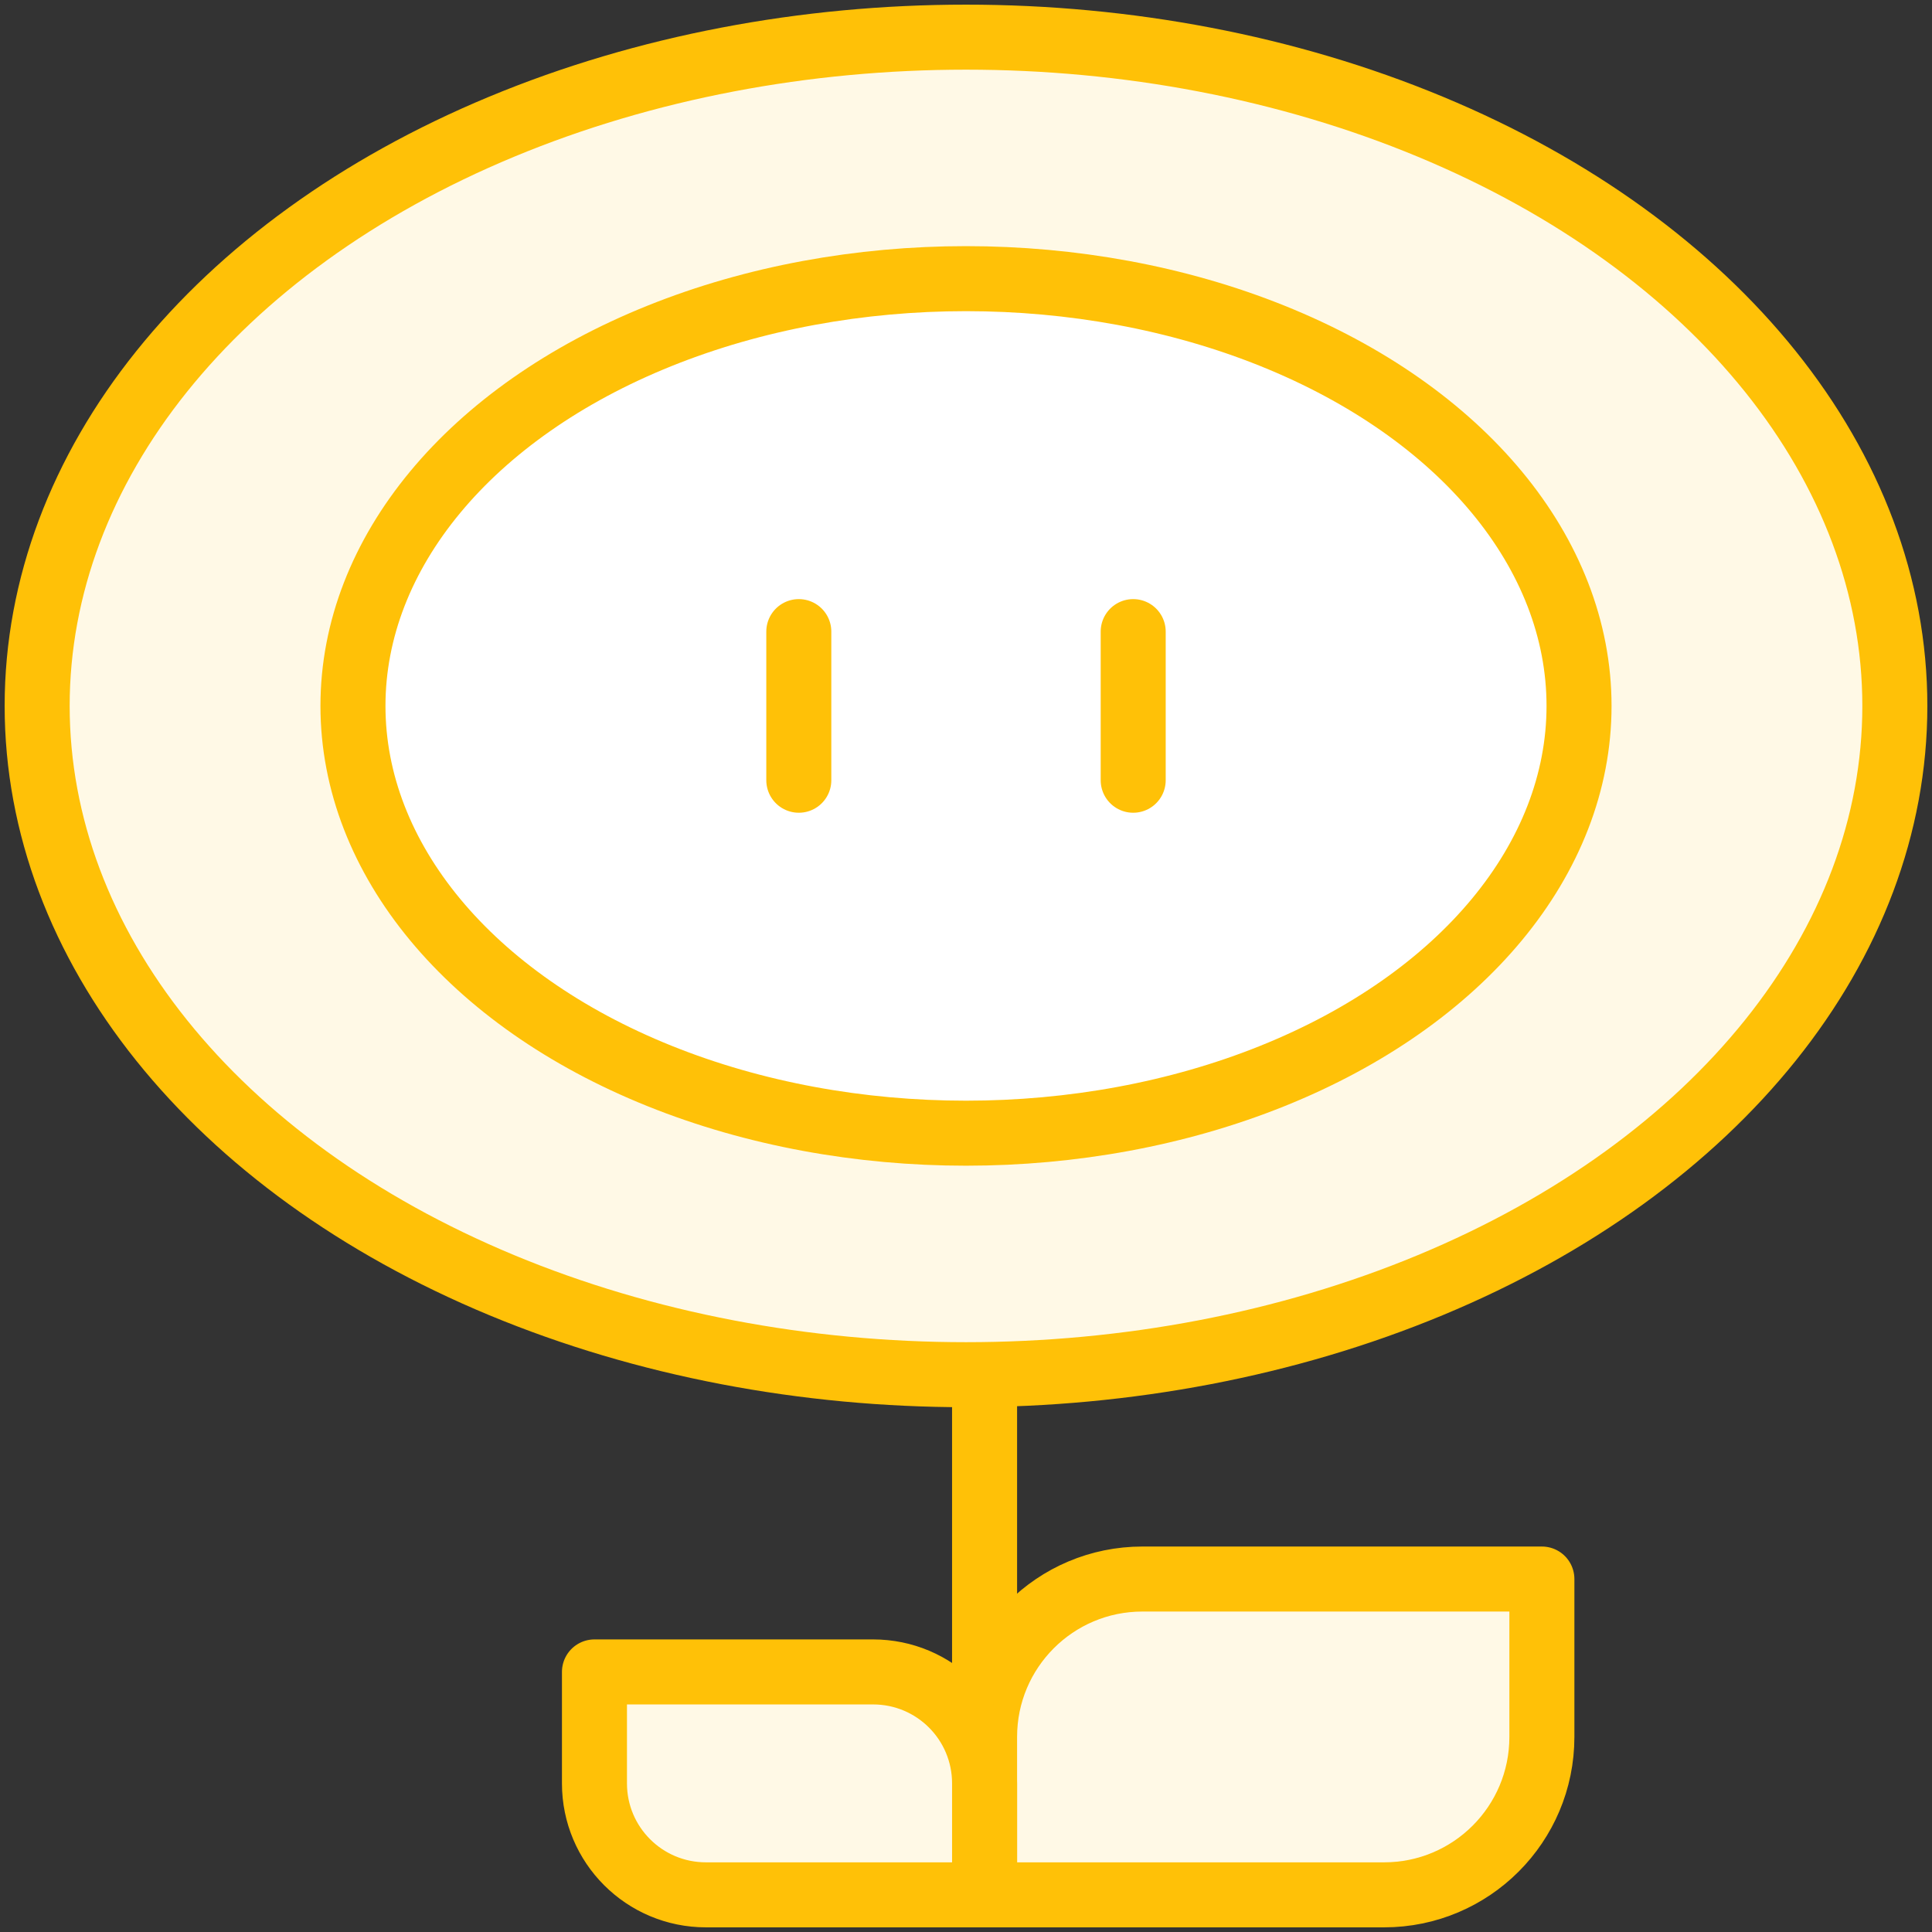 <?xml version="1.0" encoding="UTF-8"?>
<svg width="104px" height="104px" viewBox="0 0 104 104" version="1.1" xmlns="http://www.w3.org/2000/svg" xmlns:xlink="http://www.w3.org/1999/xlink">
    <rect x="0" y="0" width="104" height="104" fill="#333333" stroke="none"/>
    <!-- Generator: Sketch 46.2 (44496) - http://www.bohemiancoding.com/sketch -->
    <title>gaming-36</title>
    <desc>Created with Sketch.</desc>
    <defs></defs>
    <g id="ALL" stroke="none" stroke-width="1" fill="none" fill-rule="evenodd" stroke-linecap="round" stroke-linejoin="round">
        <g id="Primary" transform="translate(-3697, -12954)" stroke="#FFC107" stroke-width="3.5">
            <g id="Group-15" transform="translate(200, 200)">
                <g id="gaming-36" transform="translate(3499, 12756)">
                    <path d="M51,59.5 L51,99.827" id="Layer-1" fill="#FFF9E6"></path>
                    <ellipse id="Layer-2" fill="#FFF9E6" cx="50" cy="36" rx="50" ry="36"></ellipse>
                    <ellipse id="Layer-3" fill="#FFFFFF" cx="50" cy="36" rx="33" ry="23"></ellipse>
                    <path d="M41,32 L41,40" id="Layer-4" fill="#FFF9E6"></path>
                    <path d="M59,32 L59,40" id="Layer-5" fill="#FFF9E6"></path>
                    <path d="M51,91.5 C51,86.806 54.8,83 59.497,83 L81,83 L81,91.5 C81,96.194 77.2,100 72.503,100 L51,100 L51,91.5 L51,91.5 Z" id="Layer-6" fill="#FFF9E6"></path>
                    <path d="M51,94 C51,90.686 48.319,88 44.996,88 L30,88 L30,94 C30,97.314 32.681,100 36.004,100 L51,100 L51,94 L51,94 Z" id="Layer-7" fill="#FFF9E6"></path>
                </g>
            </g>
        </g>
    </g>
</svg>
